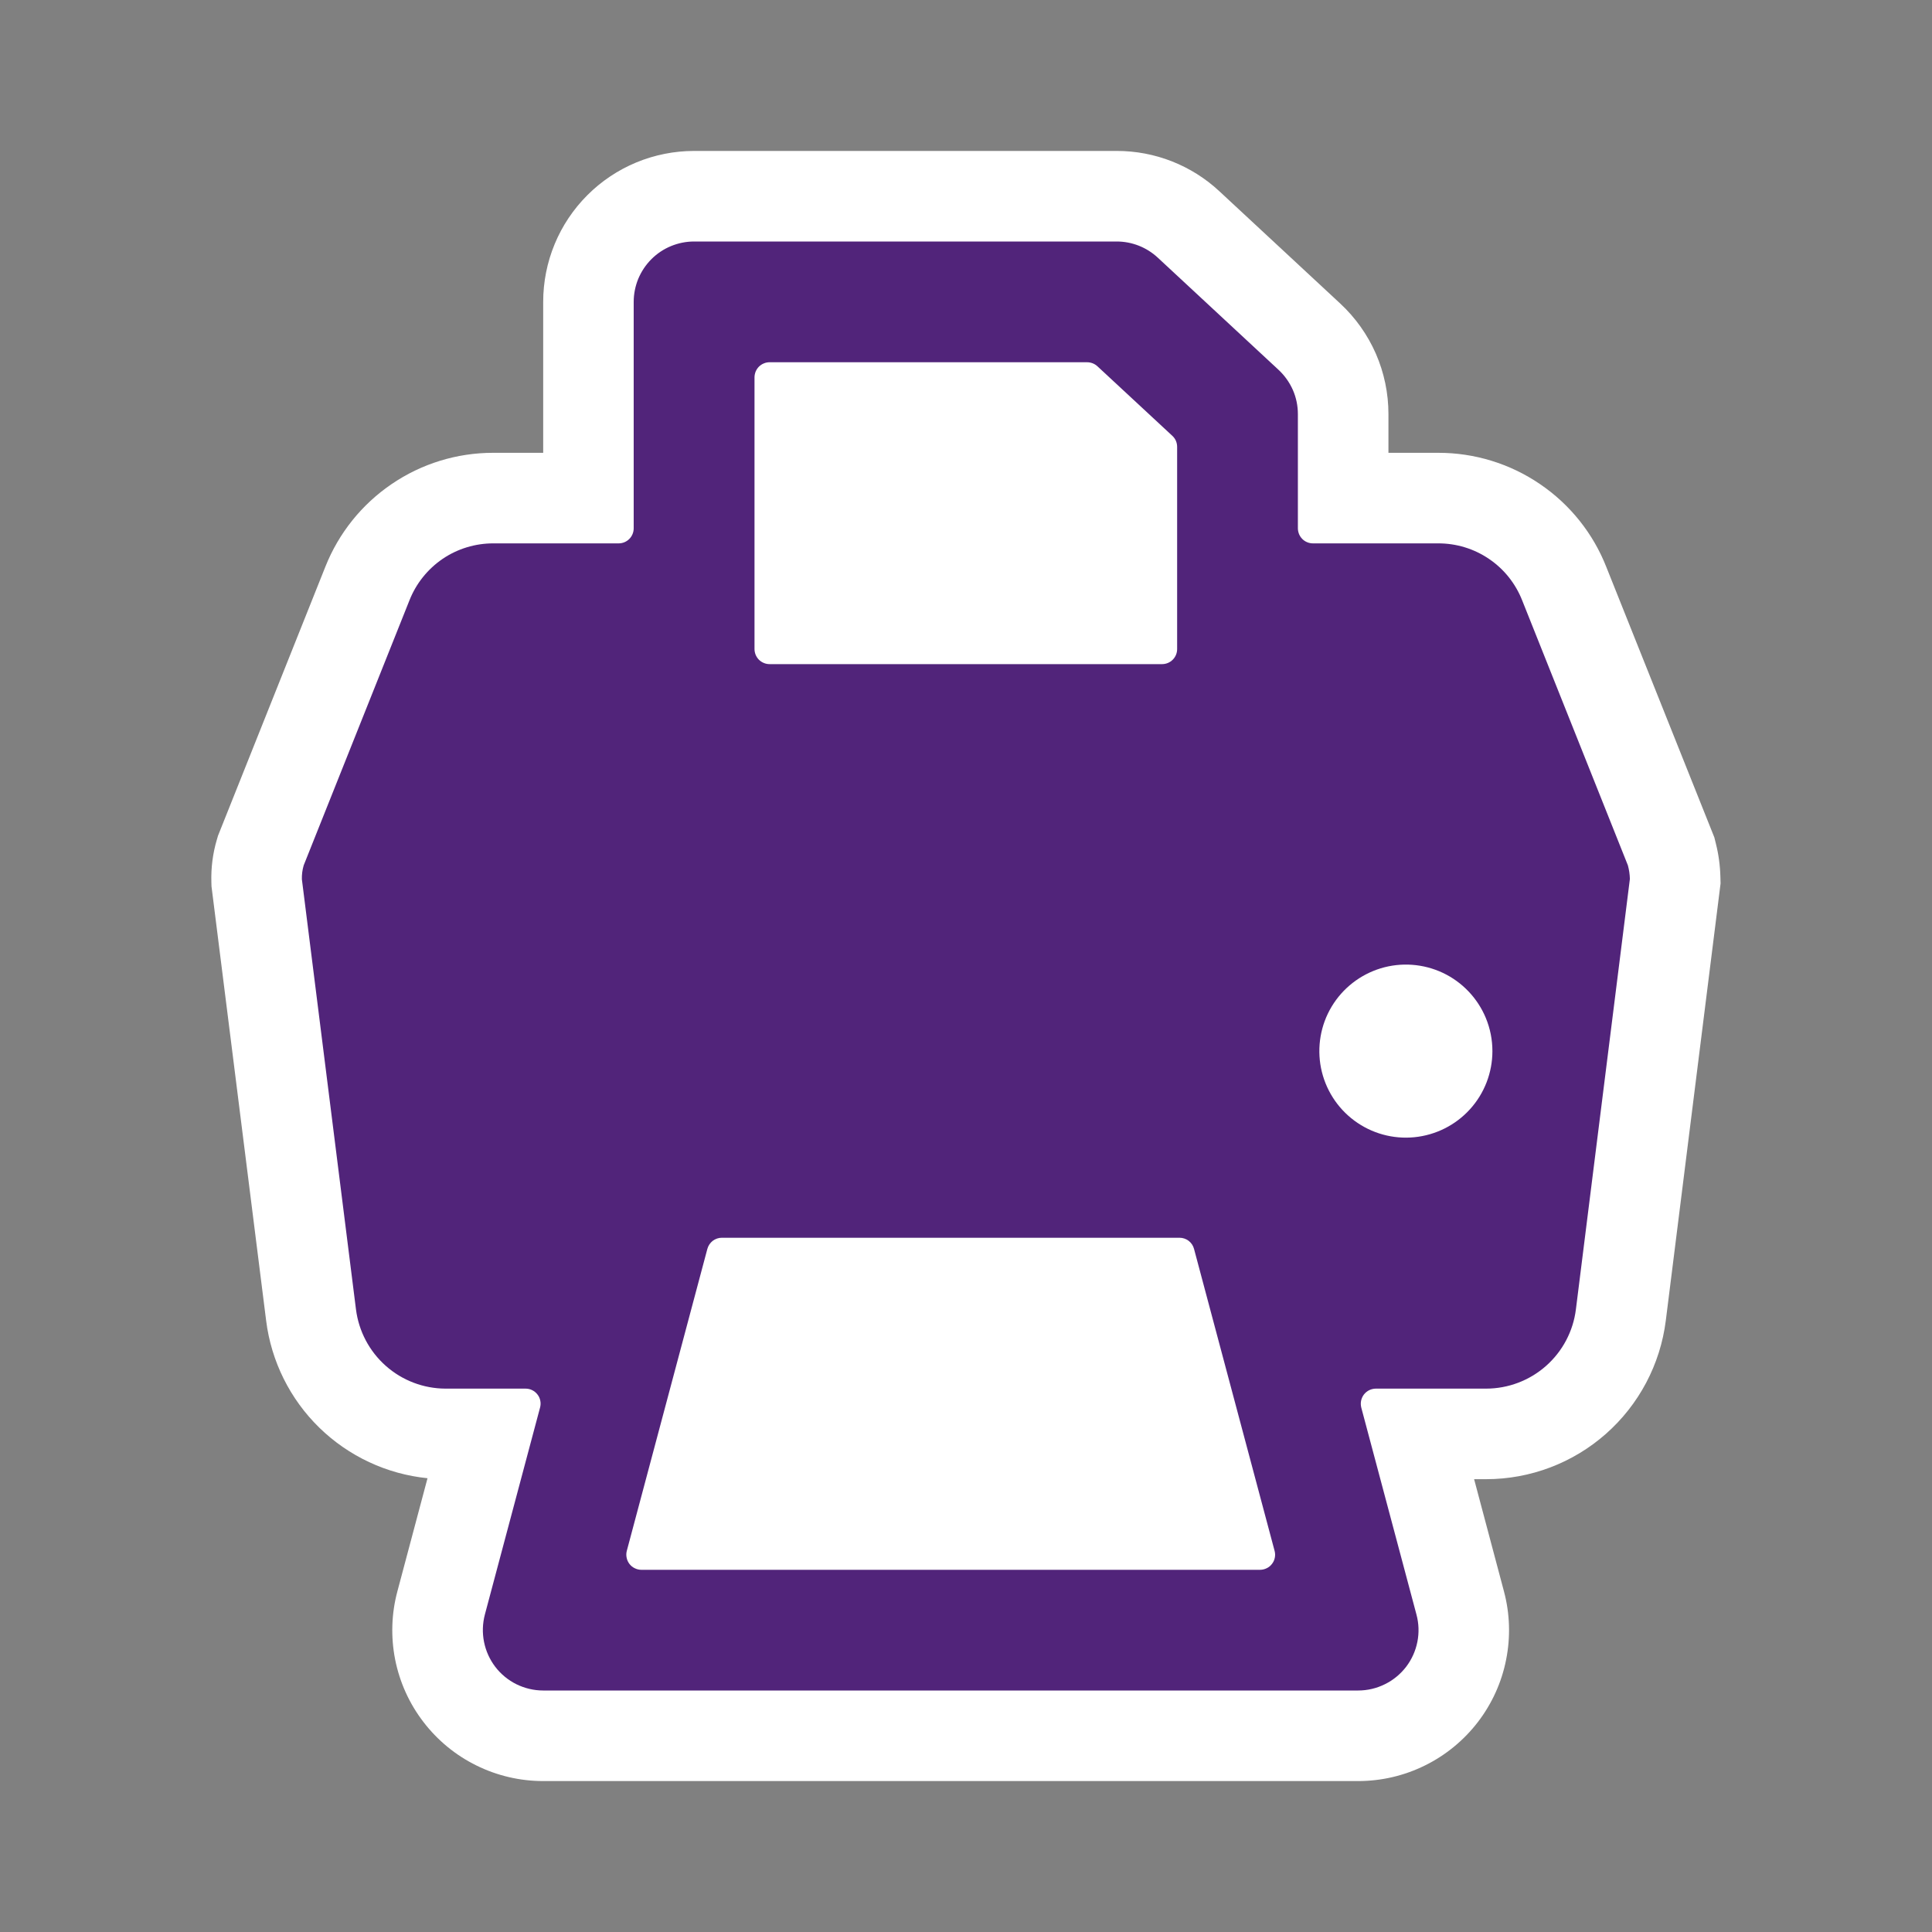 <svg width="32" height="32" viewBox="0 0 32 32" fill="none" xmlns="http://www.w3.org/2000/svg">
<rect x="0" y="0" width="32" height="32" fill="#808080" stroke="none"/>
<path d="M8.997 29.5C8.613 29.5 8.235 29.412 7.891 29.242C7.547 29.073 7.247 28.826 7.014 28.522C6.78 28.218 6.62 27.864 6.545 27.488C6.471 27.112 6.483 26.724 6.583 26.354L7.081 24.484C6.406 24.416 5.774 24.12 5.288 23.646C4.803 23.172 4.492 22.547 4.408 21.873L3.503 14.68L3.501 14.61C3.494 14.373 3.524 14.137 3.591 13.91L3.611 13.842L5.389 9.387C5.61 8.83 5.993 8.353 6.488 8.017C6.983 7.68 7.567 7.5 8.166 7.5H8.997V5C8.997 4.672 9.061 4.347 9.187 4.043C9.312 3.74 9.497 3.464 9.729 3.232C9.961 3 10.236 2.816 10.54 2.69C10.843 2.565 11.168 2.5 11.497 2.5H18.496C19.128 2.499 19.736 2.738 20.198 3.169L22.198 5.027C22.45 5.261 22.651 5.544 22.789 5.859C22.926 6.174 22.997 6.514 22.997 6.858V7.5H23.82C24.422 7.499 25.01 7.679 25.507 8.018C26.005 8.356 26.389 8.837 26.608 9.397L28.395 13.87L28.419 13.967C28.465 14.148 28.49 14.333 28.495 14.52L28.498 14.633L27.591 21.872C27.5 22.598 27.147 23.265 26.599 23.749C26.051 24.233 25.345 24.5 24.614 24.5H24.416L24.91 26.357C25.009 26.727 25.021 27.114 24.946 27.49C24.872 27.866 24.711 28.219 24.478 28.523C24.244 28.827 23.944 29.073 23.601 29.242C23.257 29.412 22.879 29.5 22.496 29.5H8.997Z" fill="white"/>
<path d="M26.963 14.333L25.212 9.944C25.102 9.665 24.911 9.425 24.662 9.257C24.414 9.088 24.12 8.999 23.82 9H21.747C21.715 9 21.682 8.994 21.651 8.981C21.621 8.969 21.593 8.95 21.57 8.927C21.547 8.904 21.529 8.876 21.516 8.846C21.504 8.815 21.497 8.783 21.497 8.75V6.858C21.497 6.721 21.469 6.585 21.414 6.459C21.358 6.333 21.278 6.22 21.177 6.126L19.177 4.268C18.992 4.096 18.749 4 18.496 4H11.496C11.365 4 11.235 4.026 11.114 4.076C10.992 4.126 10.882 4.2 10.789 4.293C10.696 4.386 10.623 4.496 10.572 4.617C10.522 4.739 10.496 4.869 10.496 5V8.75C10.496 8.816 10.47 8.88 10.423 8.927C10.376 8.974 10.313 9 10.246 9H8.173C7.874 8.999 7.58 9.088 7.332 9.256C7.084 9.425 6.892 9.664 6.782 9.943L5.03 14.333C5.008 14.408 4.998 14.485 5 14.563L5.896 21.687C5.942 22.049 6.117 22.381 6.39 22.623C6.663 22.865 7.015 22.999 7.379 23H8.703C8.742 23 8.78 23.008 8.814 23.025C8.849 23.042 8.879 23.067 8.902 23.097C8.926 23.127 8.942 23.163 8.949 23.2C8.957 23.238 8.955 23.277 8.945 23.314L8.031 26.742C7.992 26.89 7.987 27.045 8.017 27.195C8.047 27.346 8.111 27.487 8.204 27.609C8.297 27.73 8.417 27.829 8.555 27.897C8.692 27.964 8.843 28 8.996 28H22.496C22.65 28 22.801 27.964 22.938 27.896C23.075 27.829 23.195 27.73 23.289 27.609C23.382 27.487 23.446 27.346 23.476 27.195C23.506 27.045 23.501 26.89 23.461 26.742L22.547 23.314C22.538 23.277 22.536 23.238 22.544 23.2C22.552 23.163 22.568 23.127 22.591 23.097C22.615 23.067 22.645 23.042 22.68 23.025C22.714 23.009 22.752 23 22.79 23H24.614C24.98 23 25.333 22.866 25.607 22.624C25.881 22.382 26.057 22.049 26.102 21.686L26.996 14.558C26.994 14.482 26.983 14.406 26.963 14.333Z" fill="#51247A"/>
<path d="M11.716 20.686C11.73 20.633 11.762 20.586 11.805 20.552C11.849 20.519 11.902 20.501 11.957 20.501H19.536C19.591 20.501 19.645 20.519 19.688 20.552C19.732 20.586 19.763 20.633 19.777 20.686L21.111 25.686C21.121 25.723 21.123 25.762 21.115 25.8C21.108 25.837 21.092 25.873 21.068 25.903C21.045 25.934 21.015 25.959 20.98 25.975C20.946 25.992 20.908 26.001 20.869 26.001H10.624C10.586 26.001 10.548 25.992 10.514 25.975C10.479 25.959 10.449 25.934 10.425 25.903C10.402 25.873 10.386 25.837 10.379 25.8C10.371 25.762 10.372 25.723 10.382 25.686L11.716 20.686Z" fill="white"/>
<path d="M19.247 11H12.747C12.714 11 12.682 10.994 12.652 10.981C12.621 10.969 12.594 10.95 12.57 10.927C12.547 10.904 12.529 10.876 12.516 10.846C12.504 10.816 12.497 10.783 12.497 10.75V6.25C12.497 6.217 12.504 6.185 12.516 6.154C12.529 6.124 12.547 6.096 12.57 6.073C12.594 6.05 12.621 6.031 12.652 6.019C12.682 6.006 12.714 6 12.747 6H18.006C18.069 6 18.13 6.024 18.176 6.066L19.417 7.218C19.443 7.242 19.463 7.27 19.477 7.302C19.49 7.333 19.497 7.367 19.497 7.402V10.751C19.497 10.817 19.471 10.88 19.424 10.927C19.377 10.974 19.314 11 19.247 11Z" fill="white"/>
<path d="M24.719 17.41C24.719 17.765 24.587 18.109 24.348 18.372C24.109 18.636 23.78 18.801 23.426 18.836C23.072 18.871 22.718 18.773 22.432 18.561C22.146 18.349 21.95 18.039 21.88 17.69C21.811 17.341 21.873 16.978 22.056 16.673C22.239 16.368 22.529 16.142 22.87 16.038C23.21 15.935 23.577 15.962 23.899 16.114C24.22 16.266 24.474 16.533 24.61 16.861C24.682 17.035 24.719 17.221 24.719 17.41Z" fill="white"/>
</svg>

